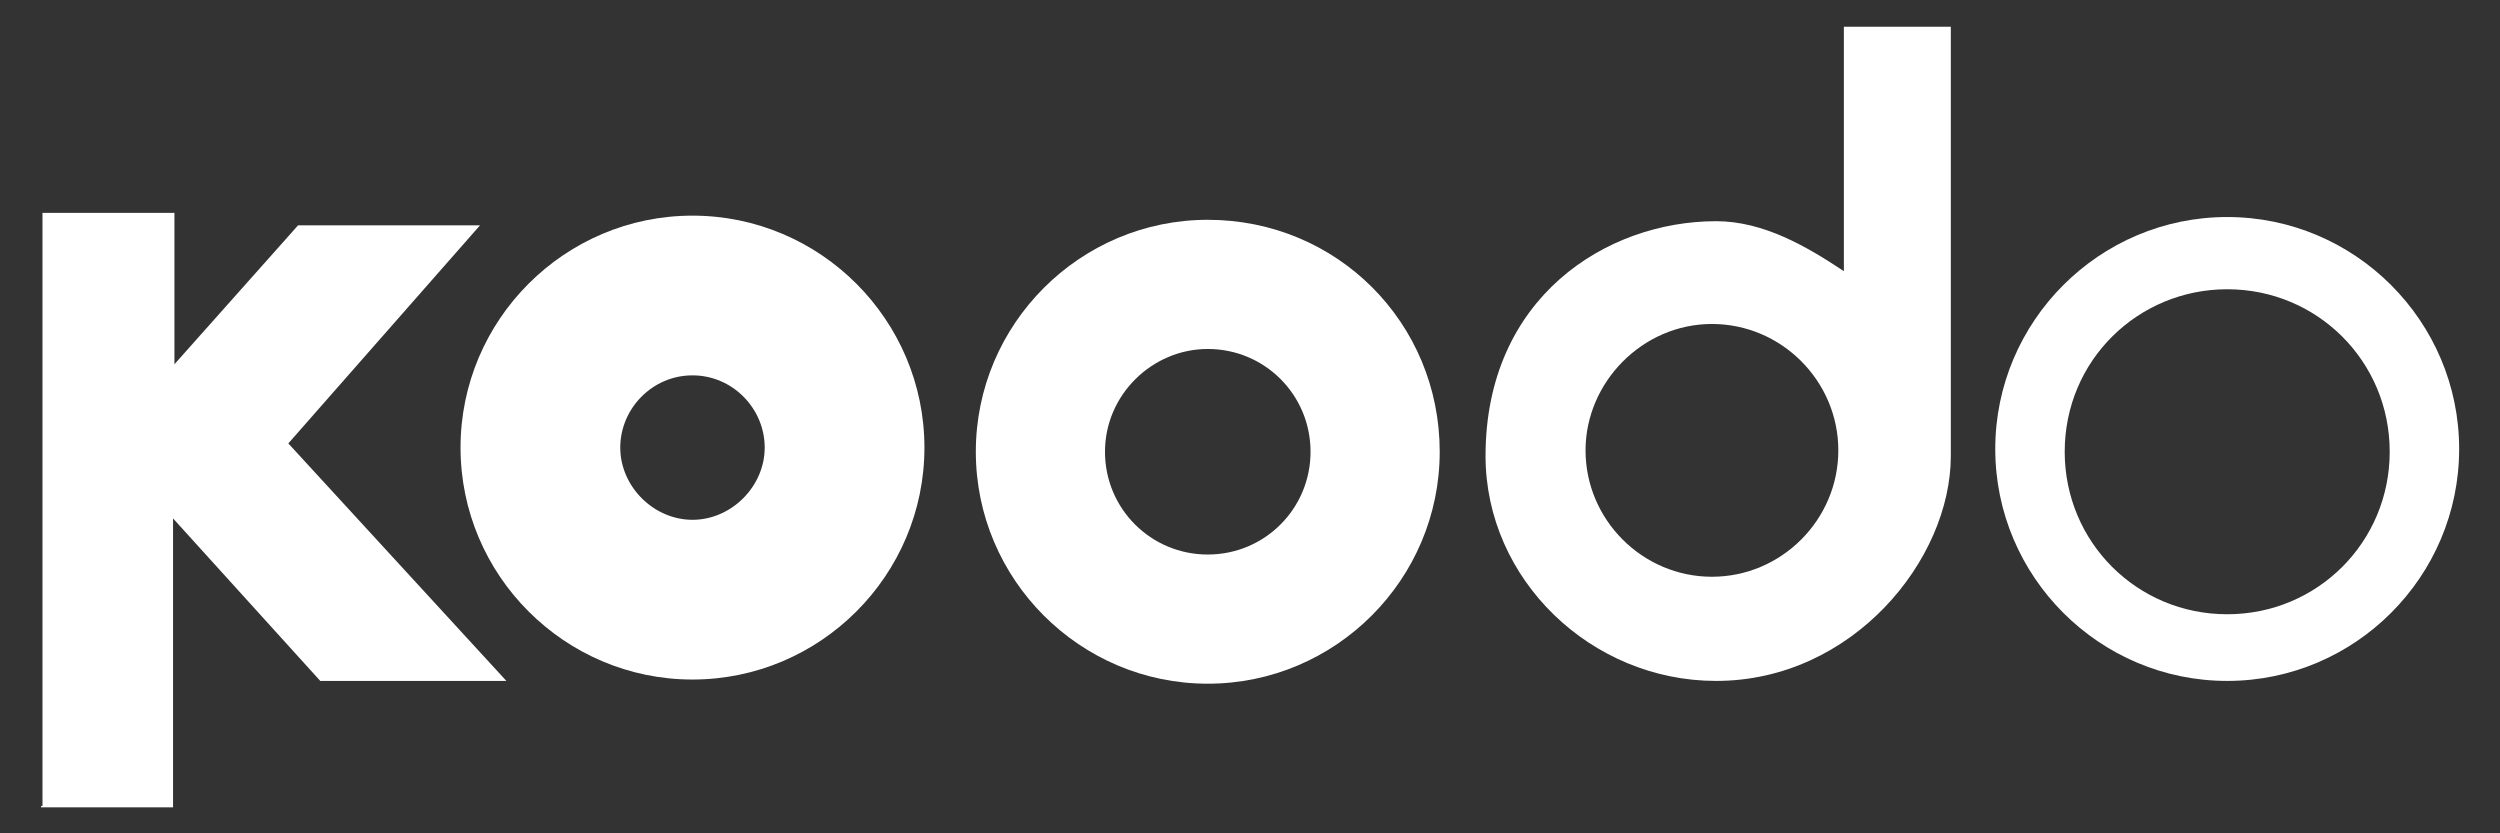 <?xml version="1.0" encoding="UTF-8"?> <svg xmlns="http://www.w3.org/2000/svg" xmlns:xlink="http://www.w3.org/1999/xlink" version="1.1" id="Layer_1" x="0px" y="0px" viewBox="0 0 180 60" style="enable-background:new 0 0 180 60;" xml:space="preserve"><rect x="0" y="0" width="180" height="60" fill="#333333" stroke="none"/> <style type="text/css"> .st0{fill-rule:evenodd;clip-rule:evenodd;fill:#FFFFFF;} .st1{fill:#FFFFFF;} </style> <g id="layer1" transform="translate(-587.143,-206.774)"> <g id="g3205" transform="translate(1.002,1)"> <path id="path2396" class="st0" d="M589.1,263.9h9.5v-20.8l10.6,11.7h13.4l-15.7-17.1l13.8-15.7h-13.1l-8.9,10v-10.9h-9.5v42.7 h-0.1V263.9z"></path> <path id="path2398" class="st1" d="M636,221.3c-9.2,0-16.7,7.5-16.7,16.7s7.5,16.7,16.7,16.7s16.7-7.5,16.7-16.7 S645.2,221.3,636,221.3z M636,232.8c2.9,0,5.2,2.4,5.2,5.2s-2.4,5.2-5.2,5.2s-5.2-2.4-5.2-5.2S633.1,232.8,636,232.8z"></path> <path id="path3175" class="st1" d="M673.1,221.6c-9.2,0-16.7,7.5-16.7,16.7s7.5,16.7,16.7,16.7s16.7-7.5,16.7-16.7 C689.8,229,682.4,221.6,673.1,221.6z M673.1,230.9c4.1,0,7.4,3.3,7.4,7.4c0,4.1-3.3,7.4-7.4,7.4s-7.4-3.3-7.4-7.4 C665.7,234.2,669.1,230.9,673.1,230.9z"></path> <path id="path3183" class="st1" d="M718.9,207.7v17.6c-2.7-1.8-5.8-3.6-9.2-3.6c-7.9,0-16.6,5.5-16.6,16.9 c0,8.9,7.6,16.2,16.6,16.2c9.8,0,16.9-8.7,16.9-16.2v-30.9H718.9L718.9,207.7z M709.4,229.1c5,0,9.1,4.1,9.1,9.1s-4.1,9.1-9.1,9.1 s-9.1-4.1-9.1-9.1C700.3,233.3,704.4,229.1,709.4,229.1z"></path> <path id="path3188" class="st1" d="M746.5,221.4c-9.2,0-16.7,7.5-16.7,16.7s7.5,16.7,16.7,16.7s16.7-7.5,16.7-16.7 S755.7,221.4,746.5,221.4z M746.5,226.6c6.5,0,11.7,5.2,11.7,11.7S753,250,746.5,250s-11.7-5.2-11.7-11.7 C734.8,231.7,740.1,226.6,746.5,226.6z"></path> </g> </g> </svg> 